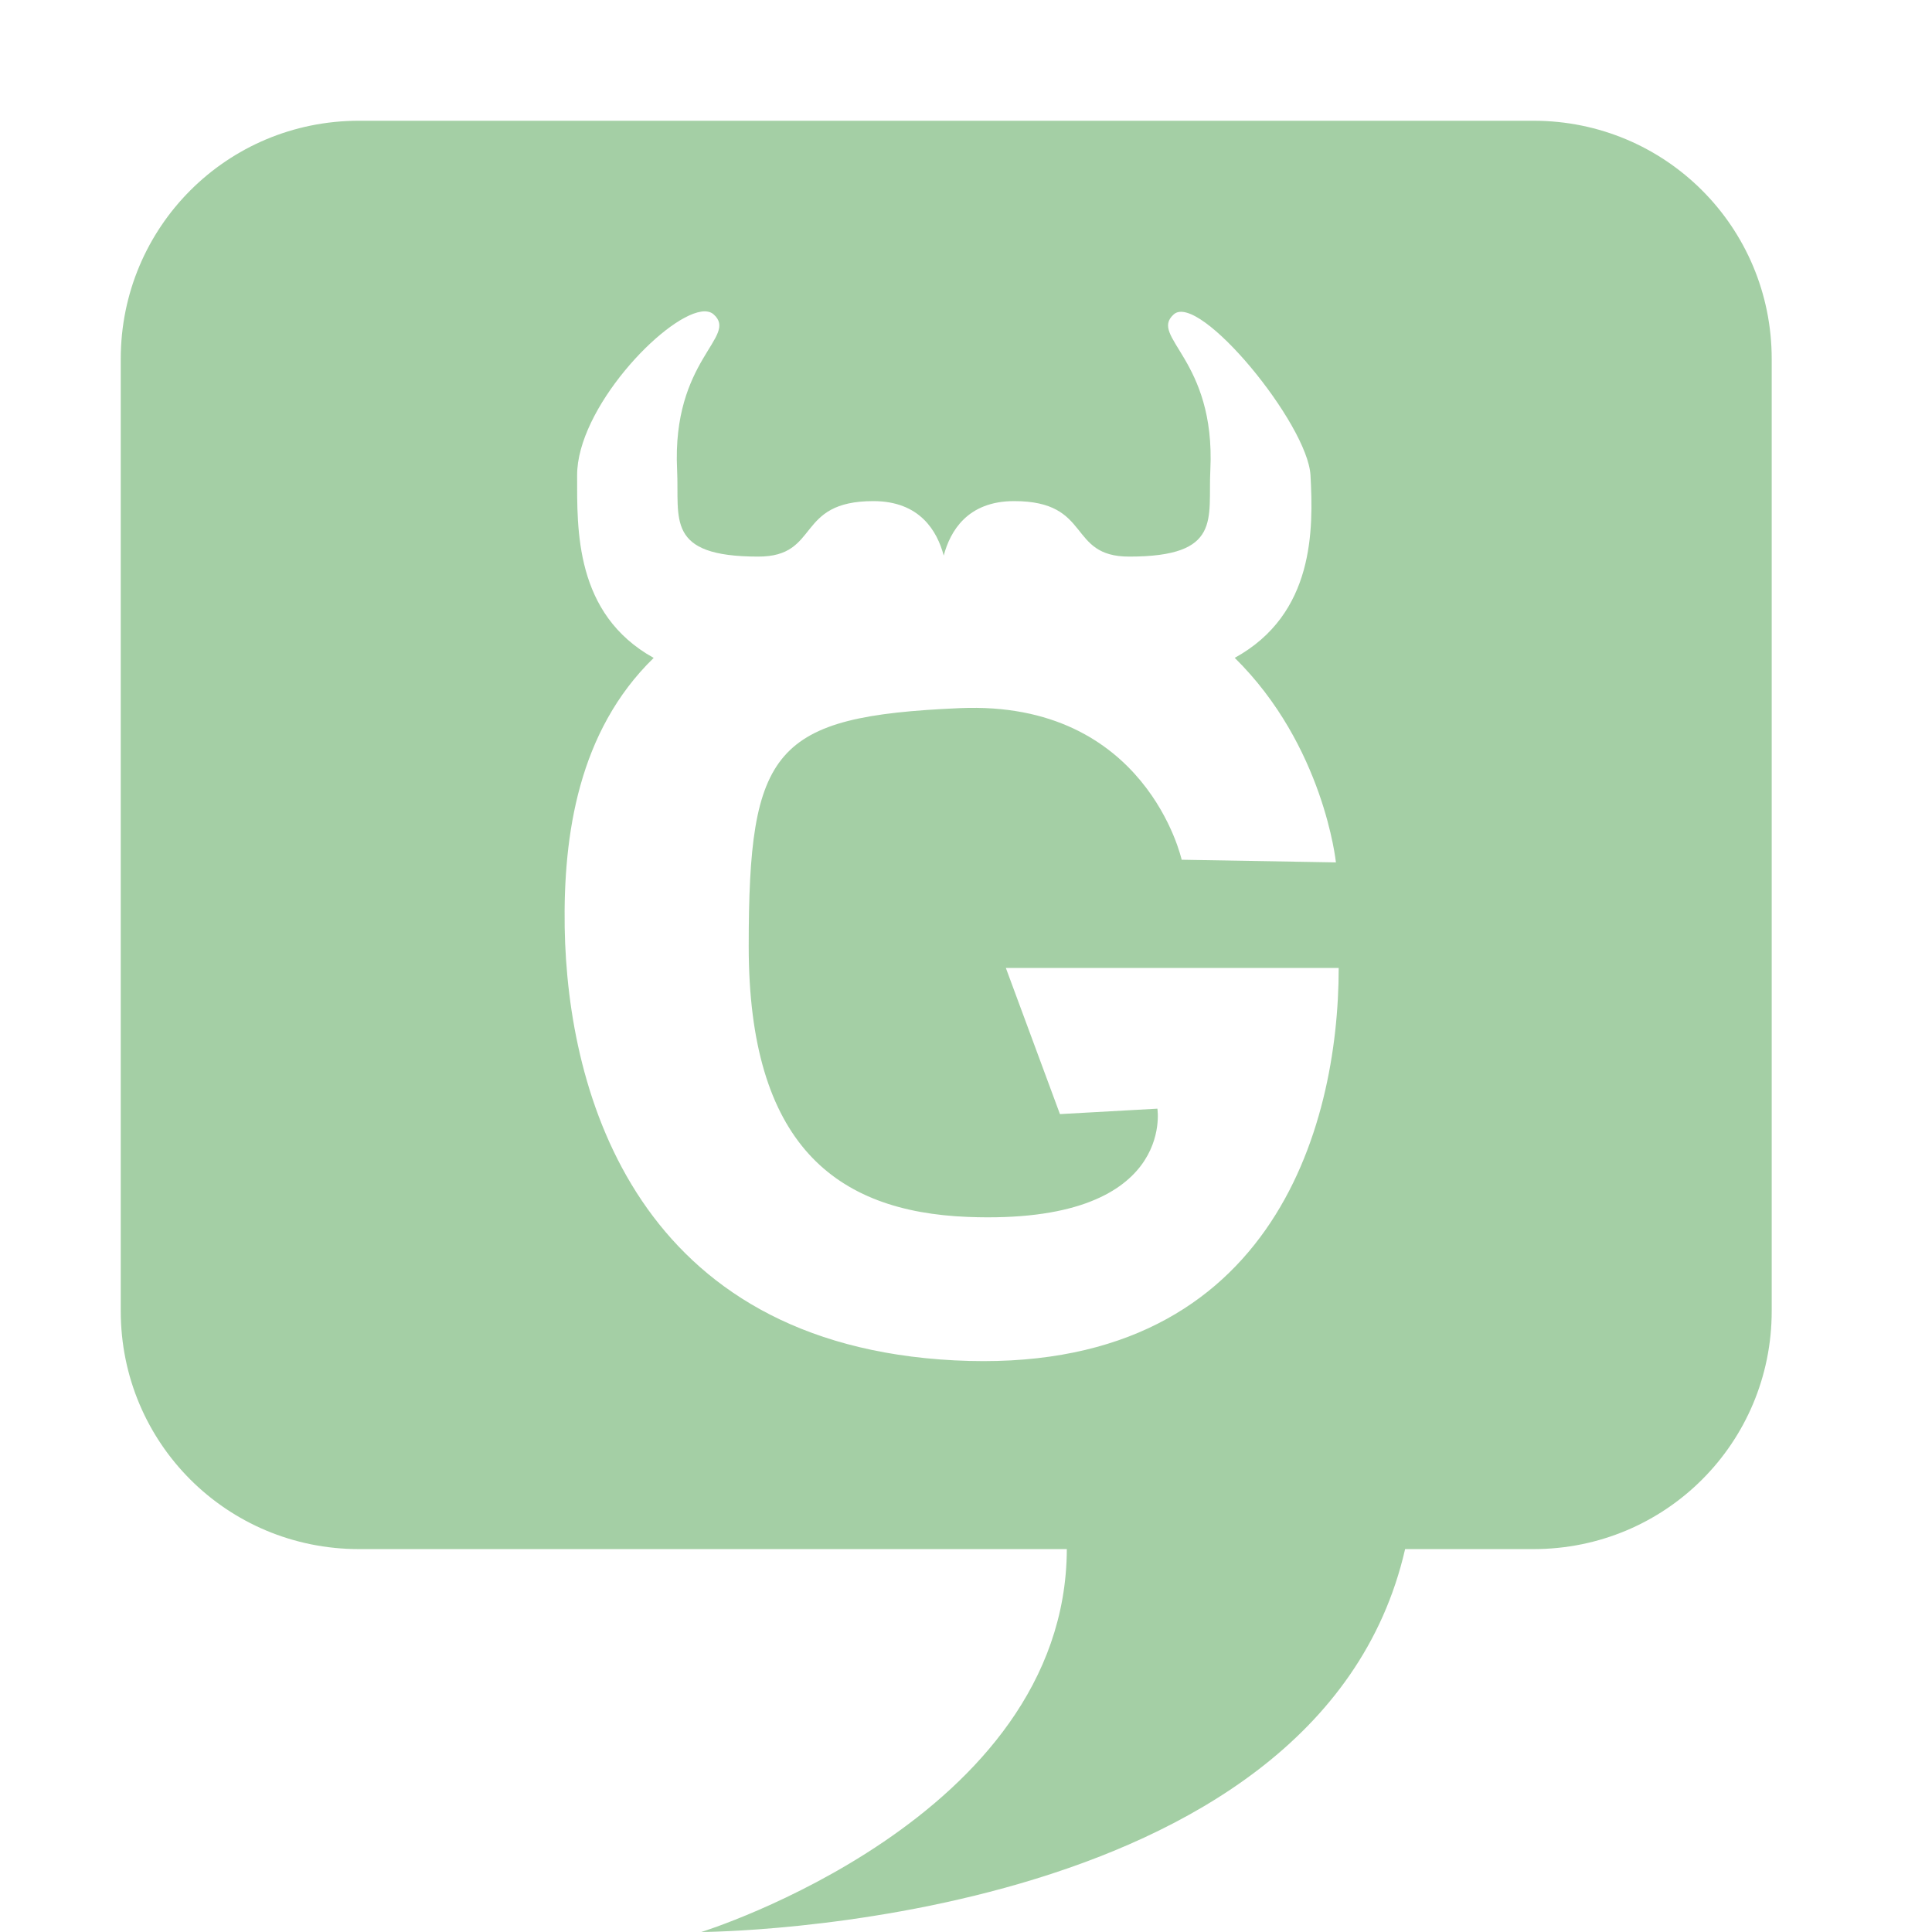 <?xml version="1.0" encoding="utf-8"?>
<!-- Generator: Adobe Illustrator 15.0.0, SVG Export Plug-In . SVG Version: 6.00 Build 0)  -->
<!DOCTYPE svg PUBLIC "-//W3C//DTD SVG 1.1//EN" "http://www.w3.org/Graphics/SVG/1.1/DTD/svg11.dtd">
<svg version="1.1"
	 id="svg2880" inkscape:version="0.91 r13725" sodipodi:docname="social-gnu.svg" xmlns:sodipodi="http://sodipodi.sourceforge.net/DTD/sodipodi-0.dtd" xmlns:inkscape="http://www.inkscape.org/namespaces/inkscape" xmlns:svg="http://www.w3.org/2000/svg" xmlns:rdf="http://www.w3.org/1999/02/22-rdf-syntax-ns#" xmlns:cc="http://creativecommons.org/ns#" xmlns:dc="http://purl.org/dc/elements/1.1/" inkscape:export-filename="/home/robmyers/Desktop/social_logo_competition/gnu-social-logo.png" inkscape:export-ydpi="90" inkscape:export-xdpi="90"
	 xmlns="http://www.w3.org/2000/svg" xmlns:xlink="http://www.w3.org/1999/xlink" x="0px" y="0px" width="32px" height="32px"
	 viewBox="0 0 32 32" enable-background="new 0 0 32 32" xml:space="preserve">
<defs>
	
	
		<inkscape:perspective  id="perspective2888" inkscape:vp_x="0 : 526.18109 : 1" sodipodi:type="inkscape:persp3d" inkscape:vp_y="0 : 1000 : 0" inkscape:vp_z="744.09448 : 526.18109 : 1" inkscape:persp3d-origin="372.04724 : 350.78739 : 1">
		</inkscape:perspective>
	
		<inkscape:perspective  id="perspective2859" inkscape:vp_x="0 : 0.5 : 1" sodipodi:type="inkscape:persp3d" inkscape:vp_y="0 : 1000 : 0" inkscape:vp_z="1 : 0.5 : 1" inkscape:persp3d-origin="0.5 : 0.33333333 : 1">
		</inkscape:perspective>
</defs>
<sodipodi:namedview  inkscape:window-maximized="0" inkscape:current-layer="layer1" inkscape:window-y="49" inkscape:window-x="0" inkscape:window-height="730" inkscape:window-width="1022" inkscape:pageshadow="2" inkscape:pageopacity="0.0" id="base" inkscape:cy="18.472465" inkscape:cx="13.854211" inkscape:zoom="17.21204" pagecolor="#ffffff" borderopacity="1.0" bordercolor="#666666" showgrid="false" inkscape:document-units="px">
	</sodipodi:namedview>
<g id="layer1" transform="translate(-119.196,-352.324)" inkscape:label="Layer 1" inkscape:groupmode="layer">
	<path id="path4639" inkscape:connector-curvature="0" opacity="0.5" fill="#4AA14D" enable-background="new    " d="
		M125.141,354.324c-2.186,0-3.945,1.76-3.945,3.945v15.77c0,2.186,1.759,3.943,3.945,3.943h11.725
		c-0.014,4.469-6.054,6.342-6.054,6.342s10.212-0.033,11.657-6.342h2.127c2.186,0,3.945-1.758,3.945-3.943v-15.77
		c0-2.185-1.76-3.945-3.945-3.945H125.141z M130.807,357.486c0.042-0.007,0.08-0.007,0.115,0c0.037,0.007,0.068,0.022,0.094,0.045
		c0.419,0.374-0.695,0.739-0.605,2.577c0.039,0.807-0.202,1.435,1.345,1.435c1.032,0,0.605-0.919,1.905-0.919
		c0.773,0,1.058,0.498,1.166,0.902c0.107-0.404,0.393-0.902,1.166-0.902c1.3,0,0.873,0.919,1.905,0.919
		c1.547,0,1.305-0.628,1.345-1.435c0.089-1.838-1.024-2.204-0.606-2.577c0.42-0.374,2.221,1.815,2.265,2.667
		c0.048,0.89,0.069,2.294-1.255,3.022c1.479,1.457,1.676,3.388,1.676,3.388l-2.555-0.044c0,0-0.582-2.645-3.675-2.511
		c-3.093,0.134-3.496,0.672-3.496,3.945s1.434,4.396,3.63,4.482c3.451,0.135,3.139-1.793,3.139-1.793l-1.614,0.09l-0.896-2.421
		h5.513c0,2.646-1.119,6.769-6.364,6.5c-5.245-0.269-6.411-4.394-6.456-7.172c-0.024-1.526,0.224-3.246,1.474-4.463
		c-1.31-0.727-1.268-2.131-1.268-3.023C128.752,359.096,130.177,357.583,130.807,357.486L130.807,357.486z"/>
</g>
</svg>
